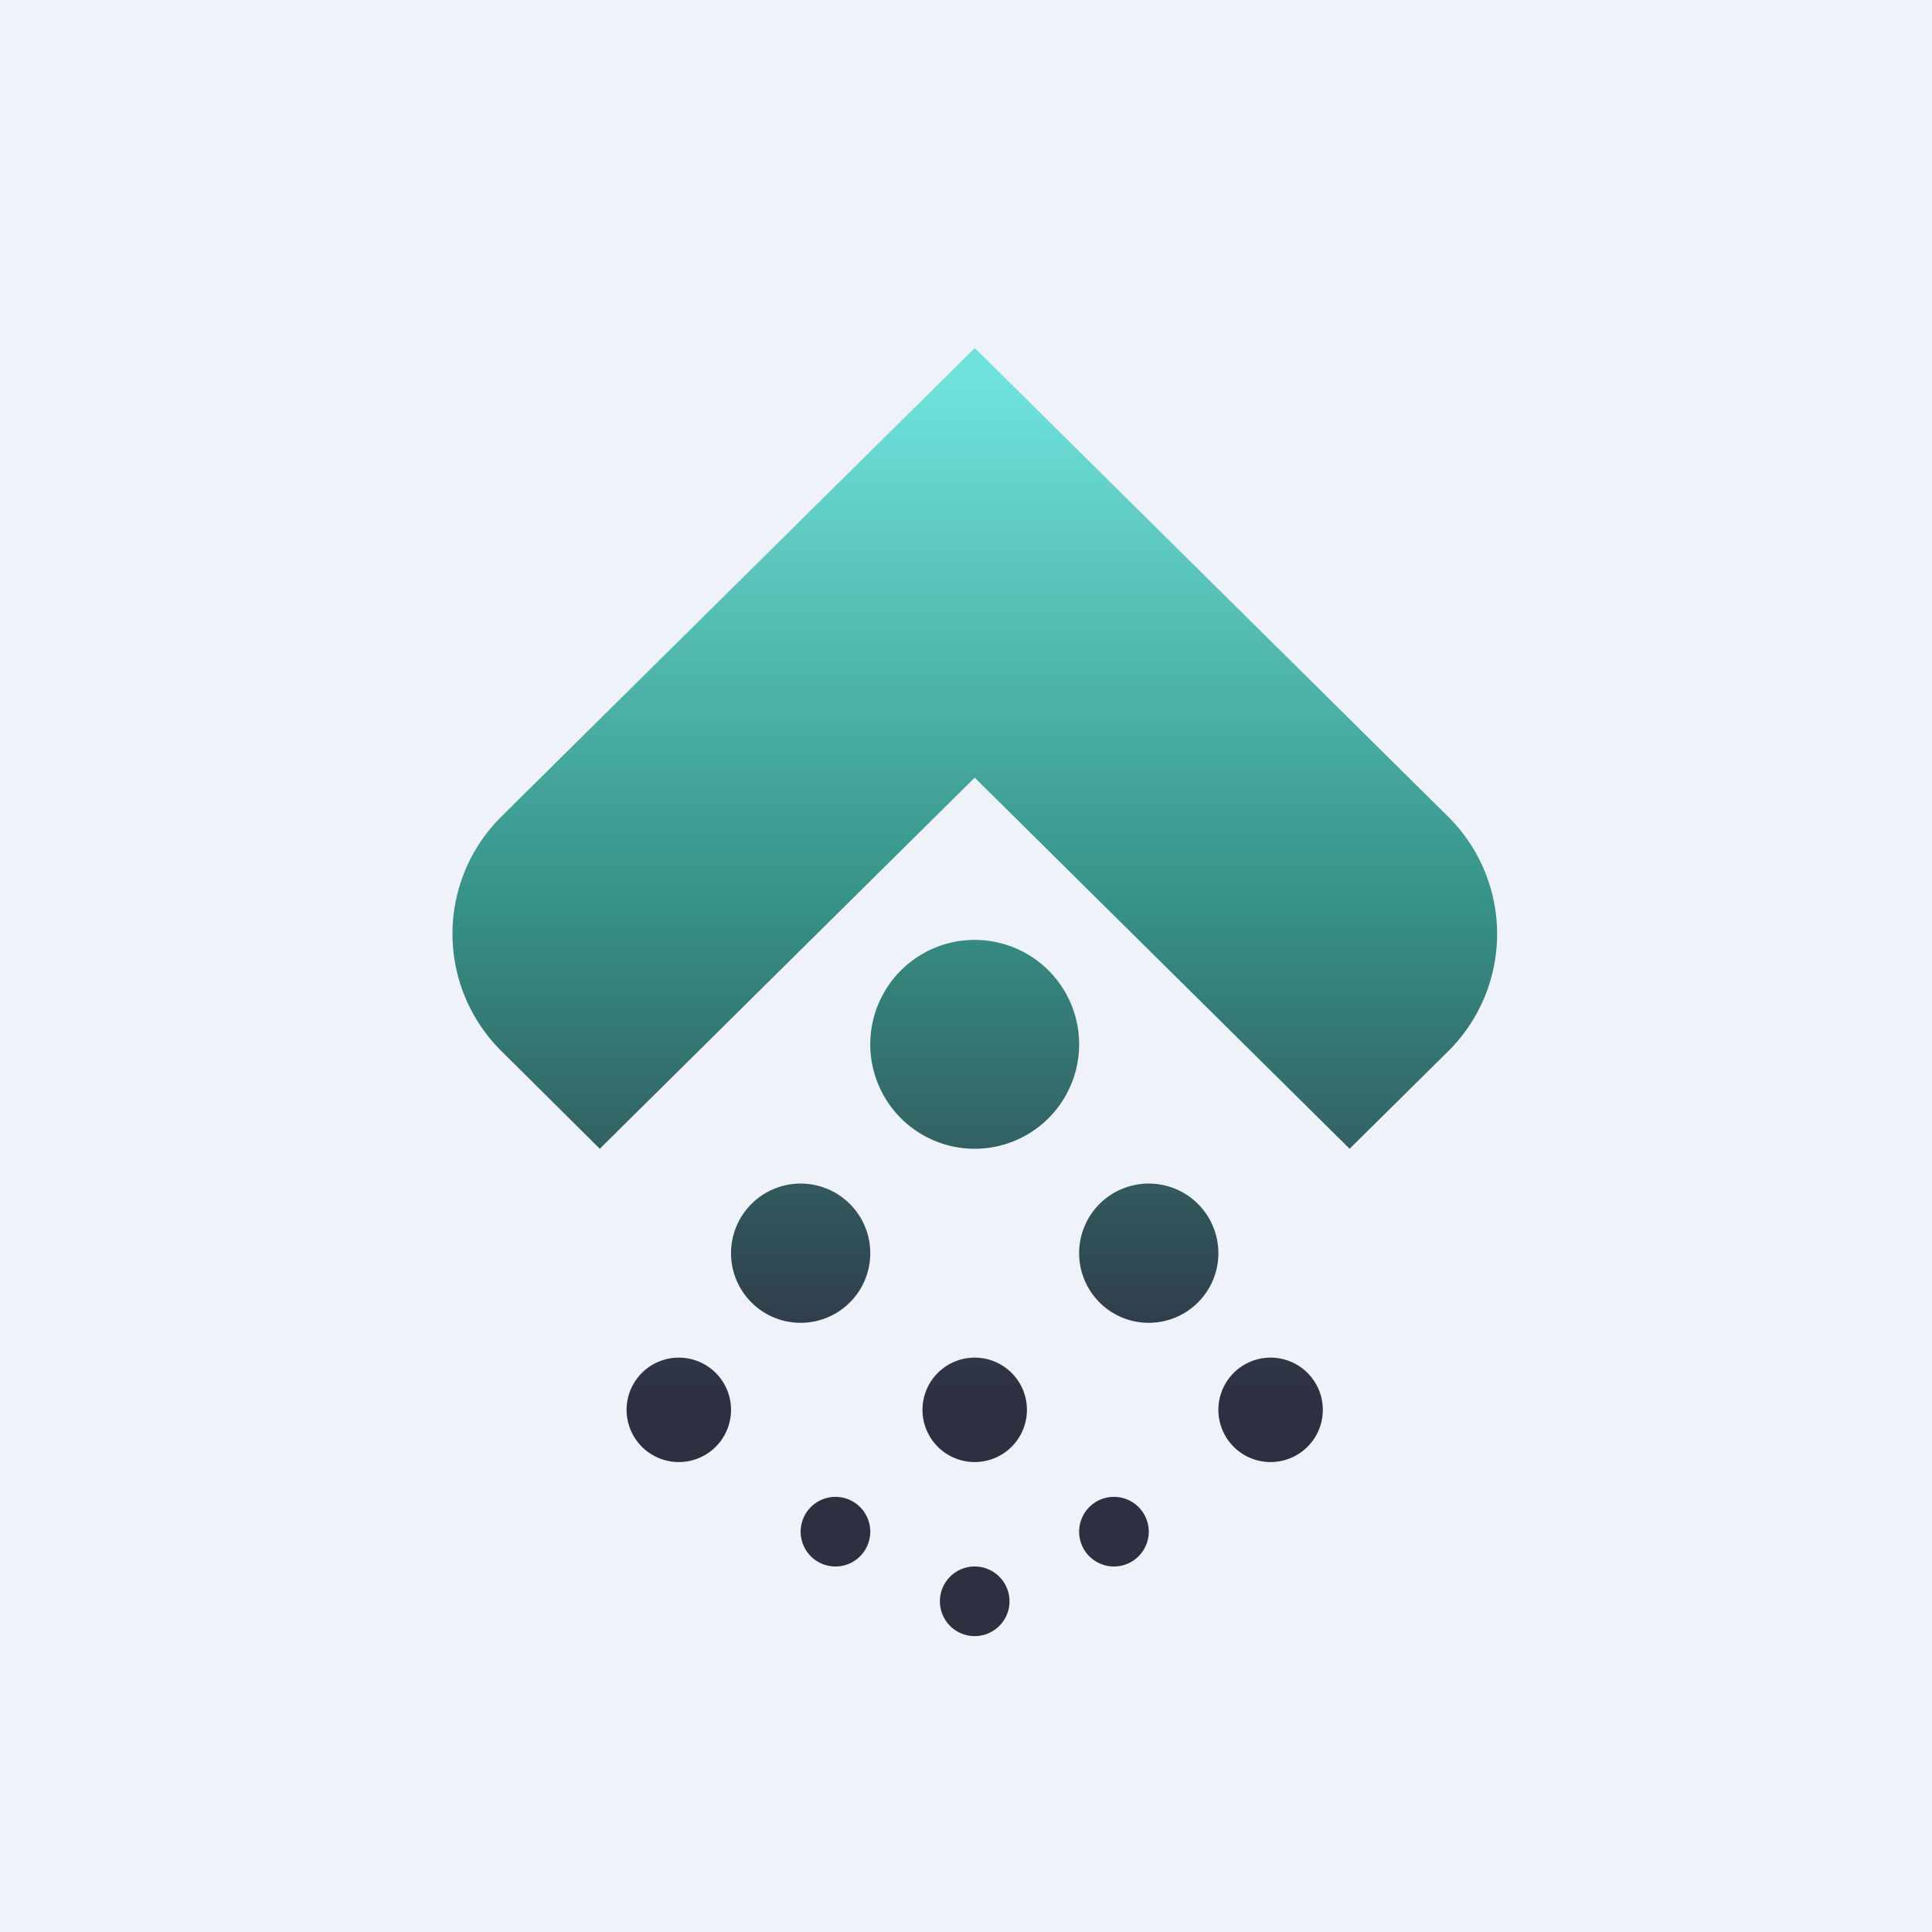 <?xml version="1.0" encoding="UTF-8"?>
<!-- generated by Finnhub -->
<svg viewBox="0 0 55.5 55.5" xmlns="http://www.w3.org/2000/svg">
<path d="M 0,0 H 55.5 V 55.5 H 0 Z" fill="rgb(239, 242, 248)"/>
<path d="M 27.99,9.985 L 41.59,23.45 A 4.74,4.74 0 0,1 41.59,30.21 L 38.77,33 L 28,22.34 L 17.23,33 L 14.41,30.2 A 4.74,4.74 0 0,1 14.41,23.45 L 28,10 Z M 28,33 A 3,3 0 1,0 28,27 A 3,3 0 0,0 28,33 Z M 29.5,40.5 A 1.5,1.5 0 1,1 26.5,40.5 A 1.5,1.5 0 0,1 29.5,40.5 Z M 28,47 A 1,1 0 1,0 28,45 A 1,1 0 0,0 28,47 Z M 25,44 A 1,1 0 1,1 23,44 A 1,1 0 0,1 25,44 Z M 32,45 A 1,1 0 1,0 32,43 A 1,1 0 0,0 32,45 Z M 21,40.5 A 1.5,1.5 0 1,1 18,40.5 A 1.5,1.5 0 0,1 21,40.5 Z M 36.5,42 A 1.5,1.5 0 1,0 36.5,39 A 1.5,1.5 0 0,0 36.5,42 Z M 25,36 A 2,2 0 1,1 21,36 A 2,2 0 0,1 25,36 Z M 33,38 A 2,2 0 1,0 33,34 A 2,2 0 0,0 33,38 Z" fill="url(#a)"/>
<defs>
<linearGradient id="a" x1="28" x2="28" y1="11" y2="47" gradientUnits="userSpaceOnUse">
<stop stop-color="rgb(111, 226, 220)" offset="0"/>
<stop stop-color="rgb(54, 147, 135)" offset=".41"/>
<stop stop-color="rgb(46, 47, 64)" offset=".81"/>
</linearGradient>
</defs>
</svg>
